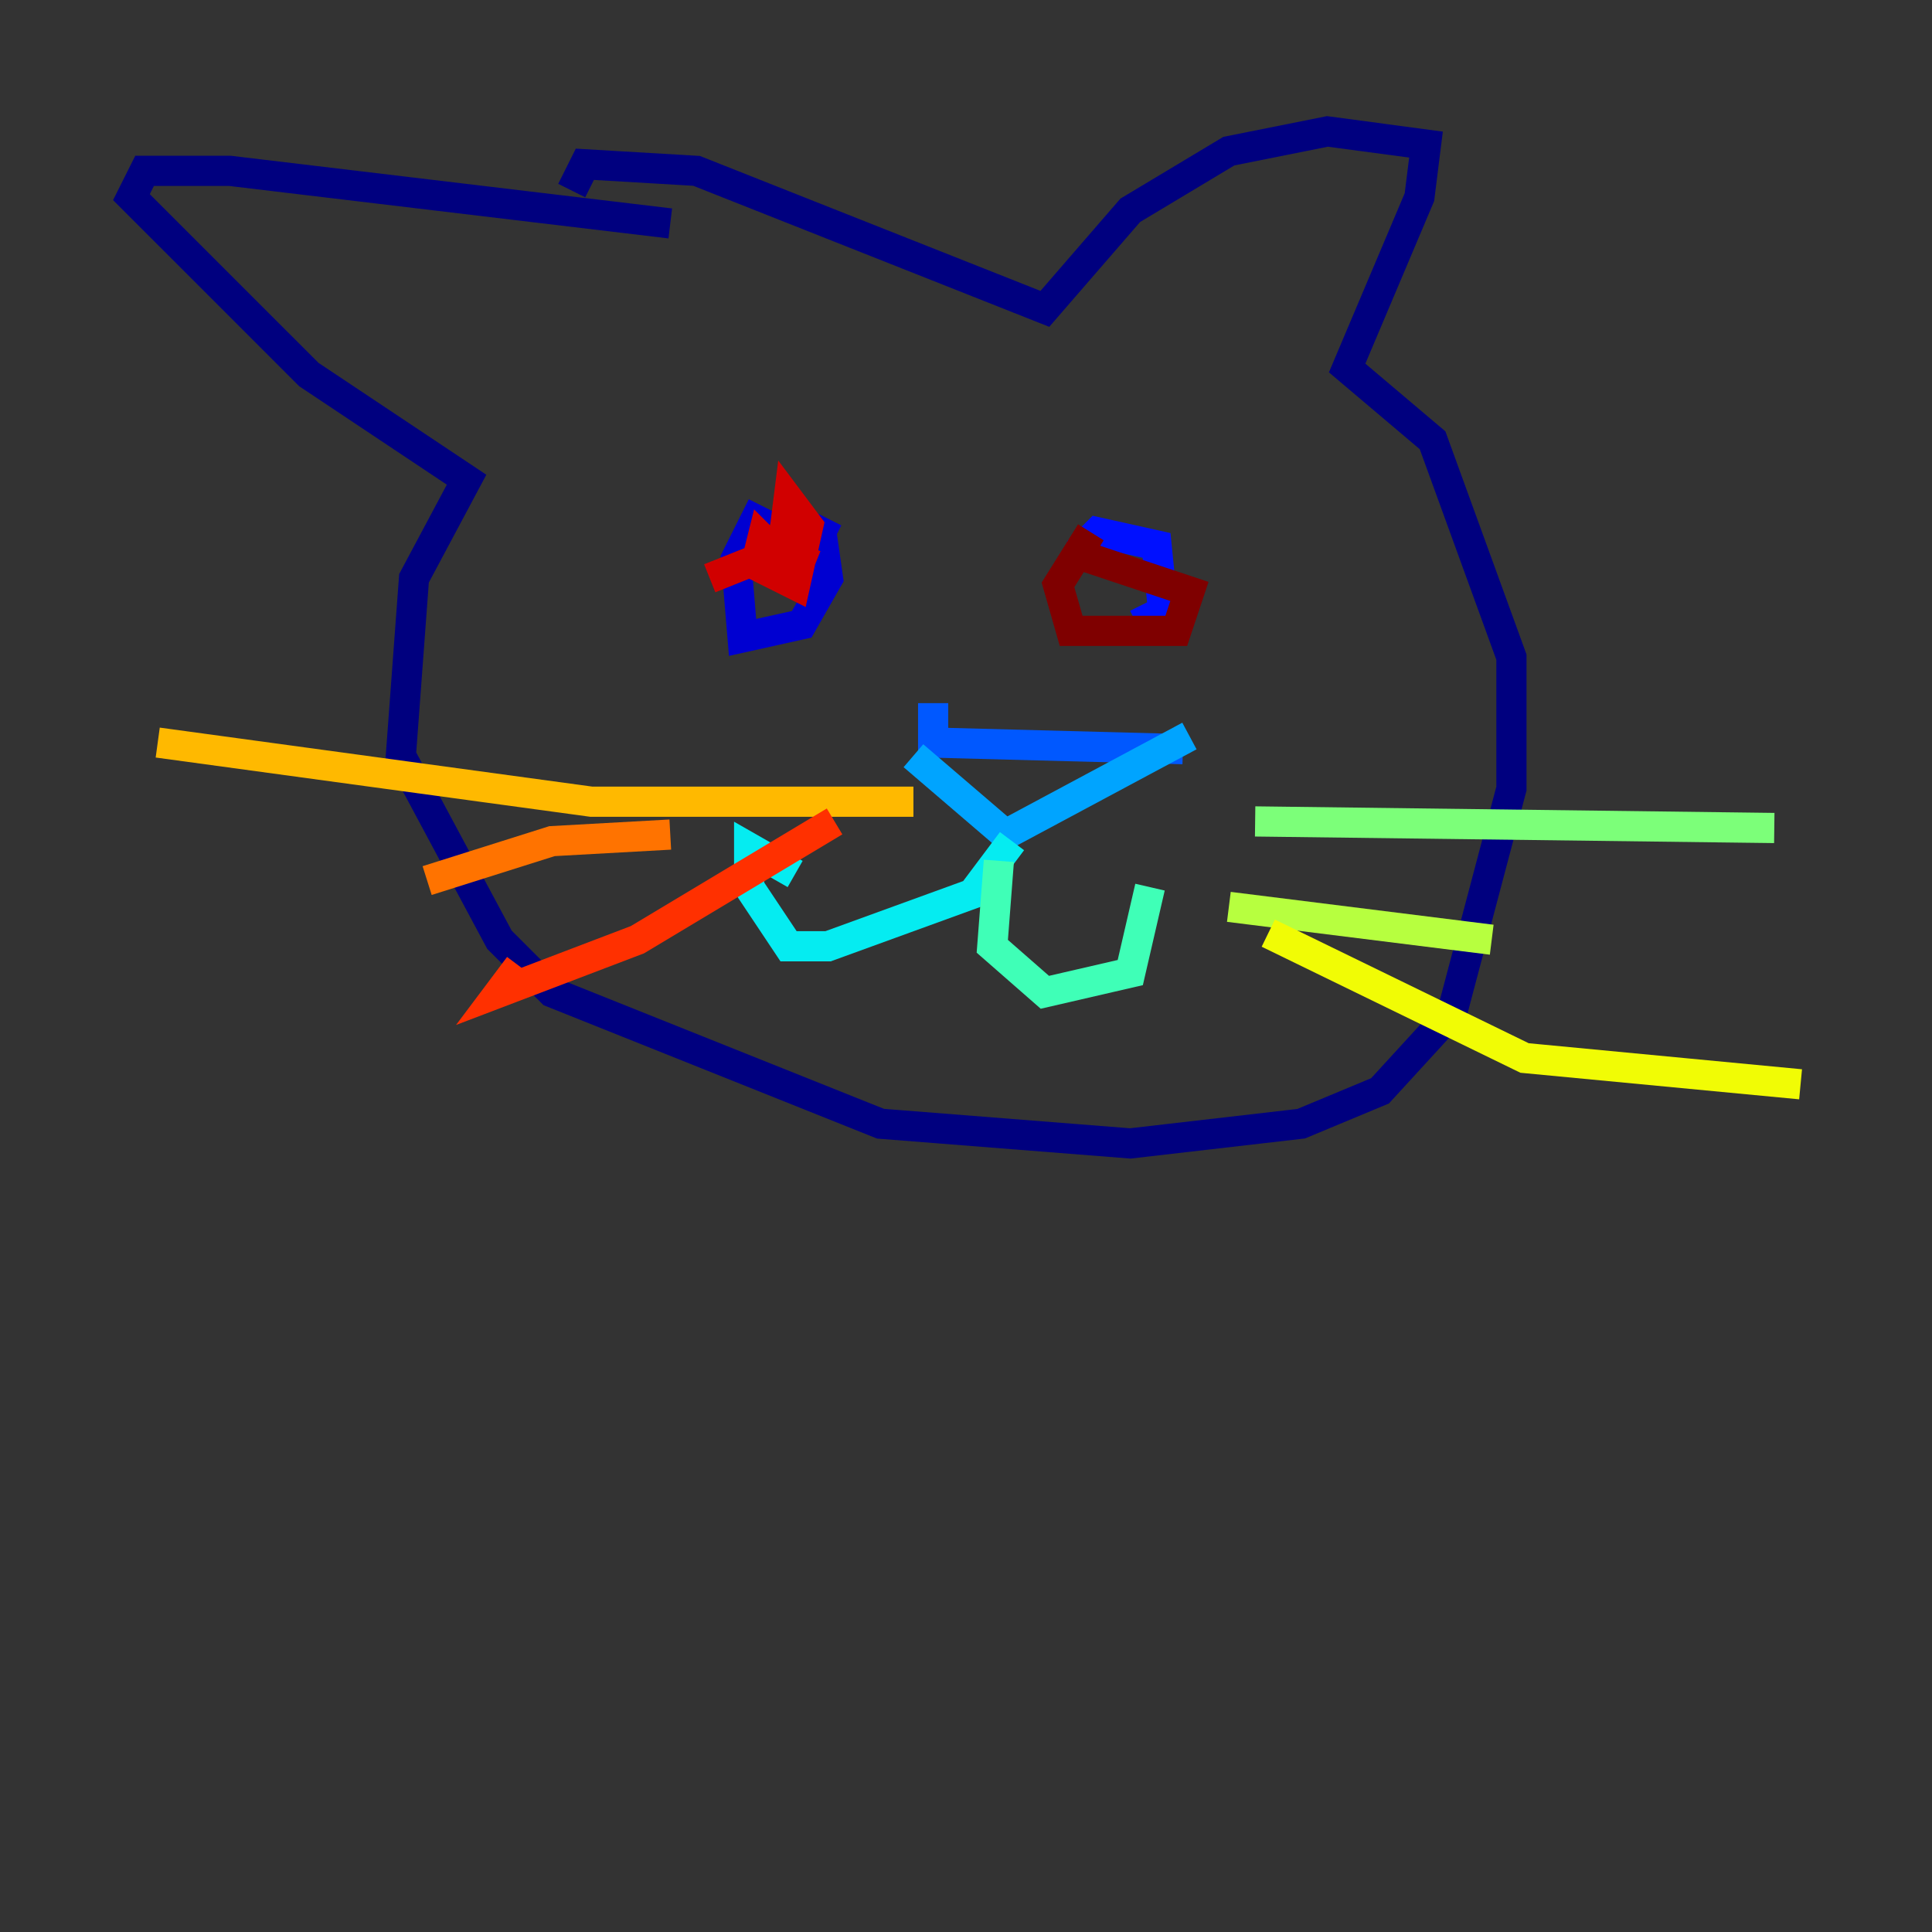 <?xml version="1.0" encoding="utf-8" ?>
<svg baseProfile="tiny" height="128" version="1.2" viewBox="0,0,128,128" width="128" xmlns="http://www.w3.org/2000/svg" xmlns:ev="http://www.w3.org/2001/xml-events" xmlns:xlink="http://www.w3.org/1999/xlink"><rect x="0" y="0" width="128" height="128" fill="#333333" stroke="none"/><defs /><polyline fill="none" points="44.408,14.803 15.238,11.32 9.578,11.32 8.707,13.061 20.463,24.816 30.912,31.782 27.429,38.313 26.558,50.068 33.088,62.258 36.571,65.742 58.34,74.449 74.884,75.755 86.204,74.449 91.429,72.272 96.218,67.048 100.136,52.245 100.136,43.537 94.912,29.17 89.252,24.381 94.041,13.061 94.476,9.578 87.946,8.707 81.415,10.014 74.884,13.932 69.225,20.463 46.15,11.32 38.748,10.884 37.878,12.626" stroke="#00007f" stroke-width="2" /><polyline fill="none" points="50.503,33.524 48.762,37.007 49.197,42.231 53.116,41.361 54.857,38.313 54.422,35.265 55.292,35.701" stroke="#0000d1" stroke-width="2" /><polyline fill="none" points="77.932,40.054 75.32,41.361 77.061,40.49 76.626,36.136 72.707,35.265 71.401,36.571" stroke="#0010ff" stroke-width="2" /><polyline fill="none" points="61.823,46.585 61.823,49.197 78.367,49.633" stroke="#0058ff" stroke-width="2" /><polyline fill="none" points="60.517,50.068 66.612,55.292 78.803,48.762" stroke="#00a4ff" stroke-width="2" /><polyline fill="none" points="67.048,55.728 64.435,59.211 54.857,62.694 52.245,62.694 49.633,58.776 49.633,56.163 52.68,57.905" stroke="#05ecf1" stroke-width="2" /><polyline fill="none" points="66.177,57.034 65.742,62.694 69.225,65.742 74.884,64.435 76.191,58.776" stroke="#3fffb7" stroke-width="2" /><polyline fill="none" points="83.156,54.422 117.551,54.857" stroke="#7cff79" stroke-width="2" /><polyline fill="none" points="81.415,60.082 98.83,62.258" stroke="#b7ff3f" stroke-width="2" /><polyline fill="none" points="84.027,61.823 101.007,70.095 119.293,71.837" stroke="#f1fc05" stroke-width="2" /><polyline fill="none" points="60.517,53.116 39.184,53.116 10.449,49.197" stroke="#ffb900" stroke-width="2" /><polyline fill="none" points="44.408,55.292 36.571,55.728 28.299,58.34" stroke="#ff7300" stroke-width="2" /><polyline fill="none" points="55.292,54.422 42.231,62.258 33.088,65.742 34.395,64.0" stroke="#ff3000" stroke-width="2" /><polyline fill="none" points="47.02,38.313 51.374,36.571 50.503,35.701 50.068,37.442 52.68,38.748 53.551,34.83 52.245,33.088 51.809,36.571 53.986,37.442" stroke="#d10000" stroke-width="2" /><polyline fill="none" points="72.272,35.265 70.095,38.748 70.966,41.796 77.932,41.796 78.803,39.184 70.966,36.571" stroke="#7f0000" stroke-width="2" /></svg>